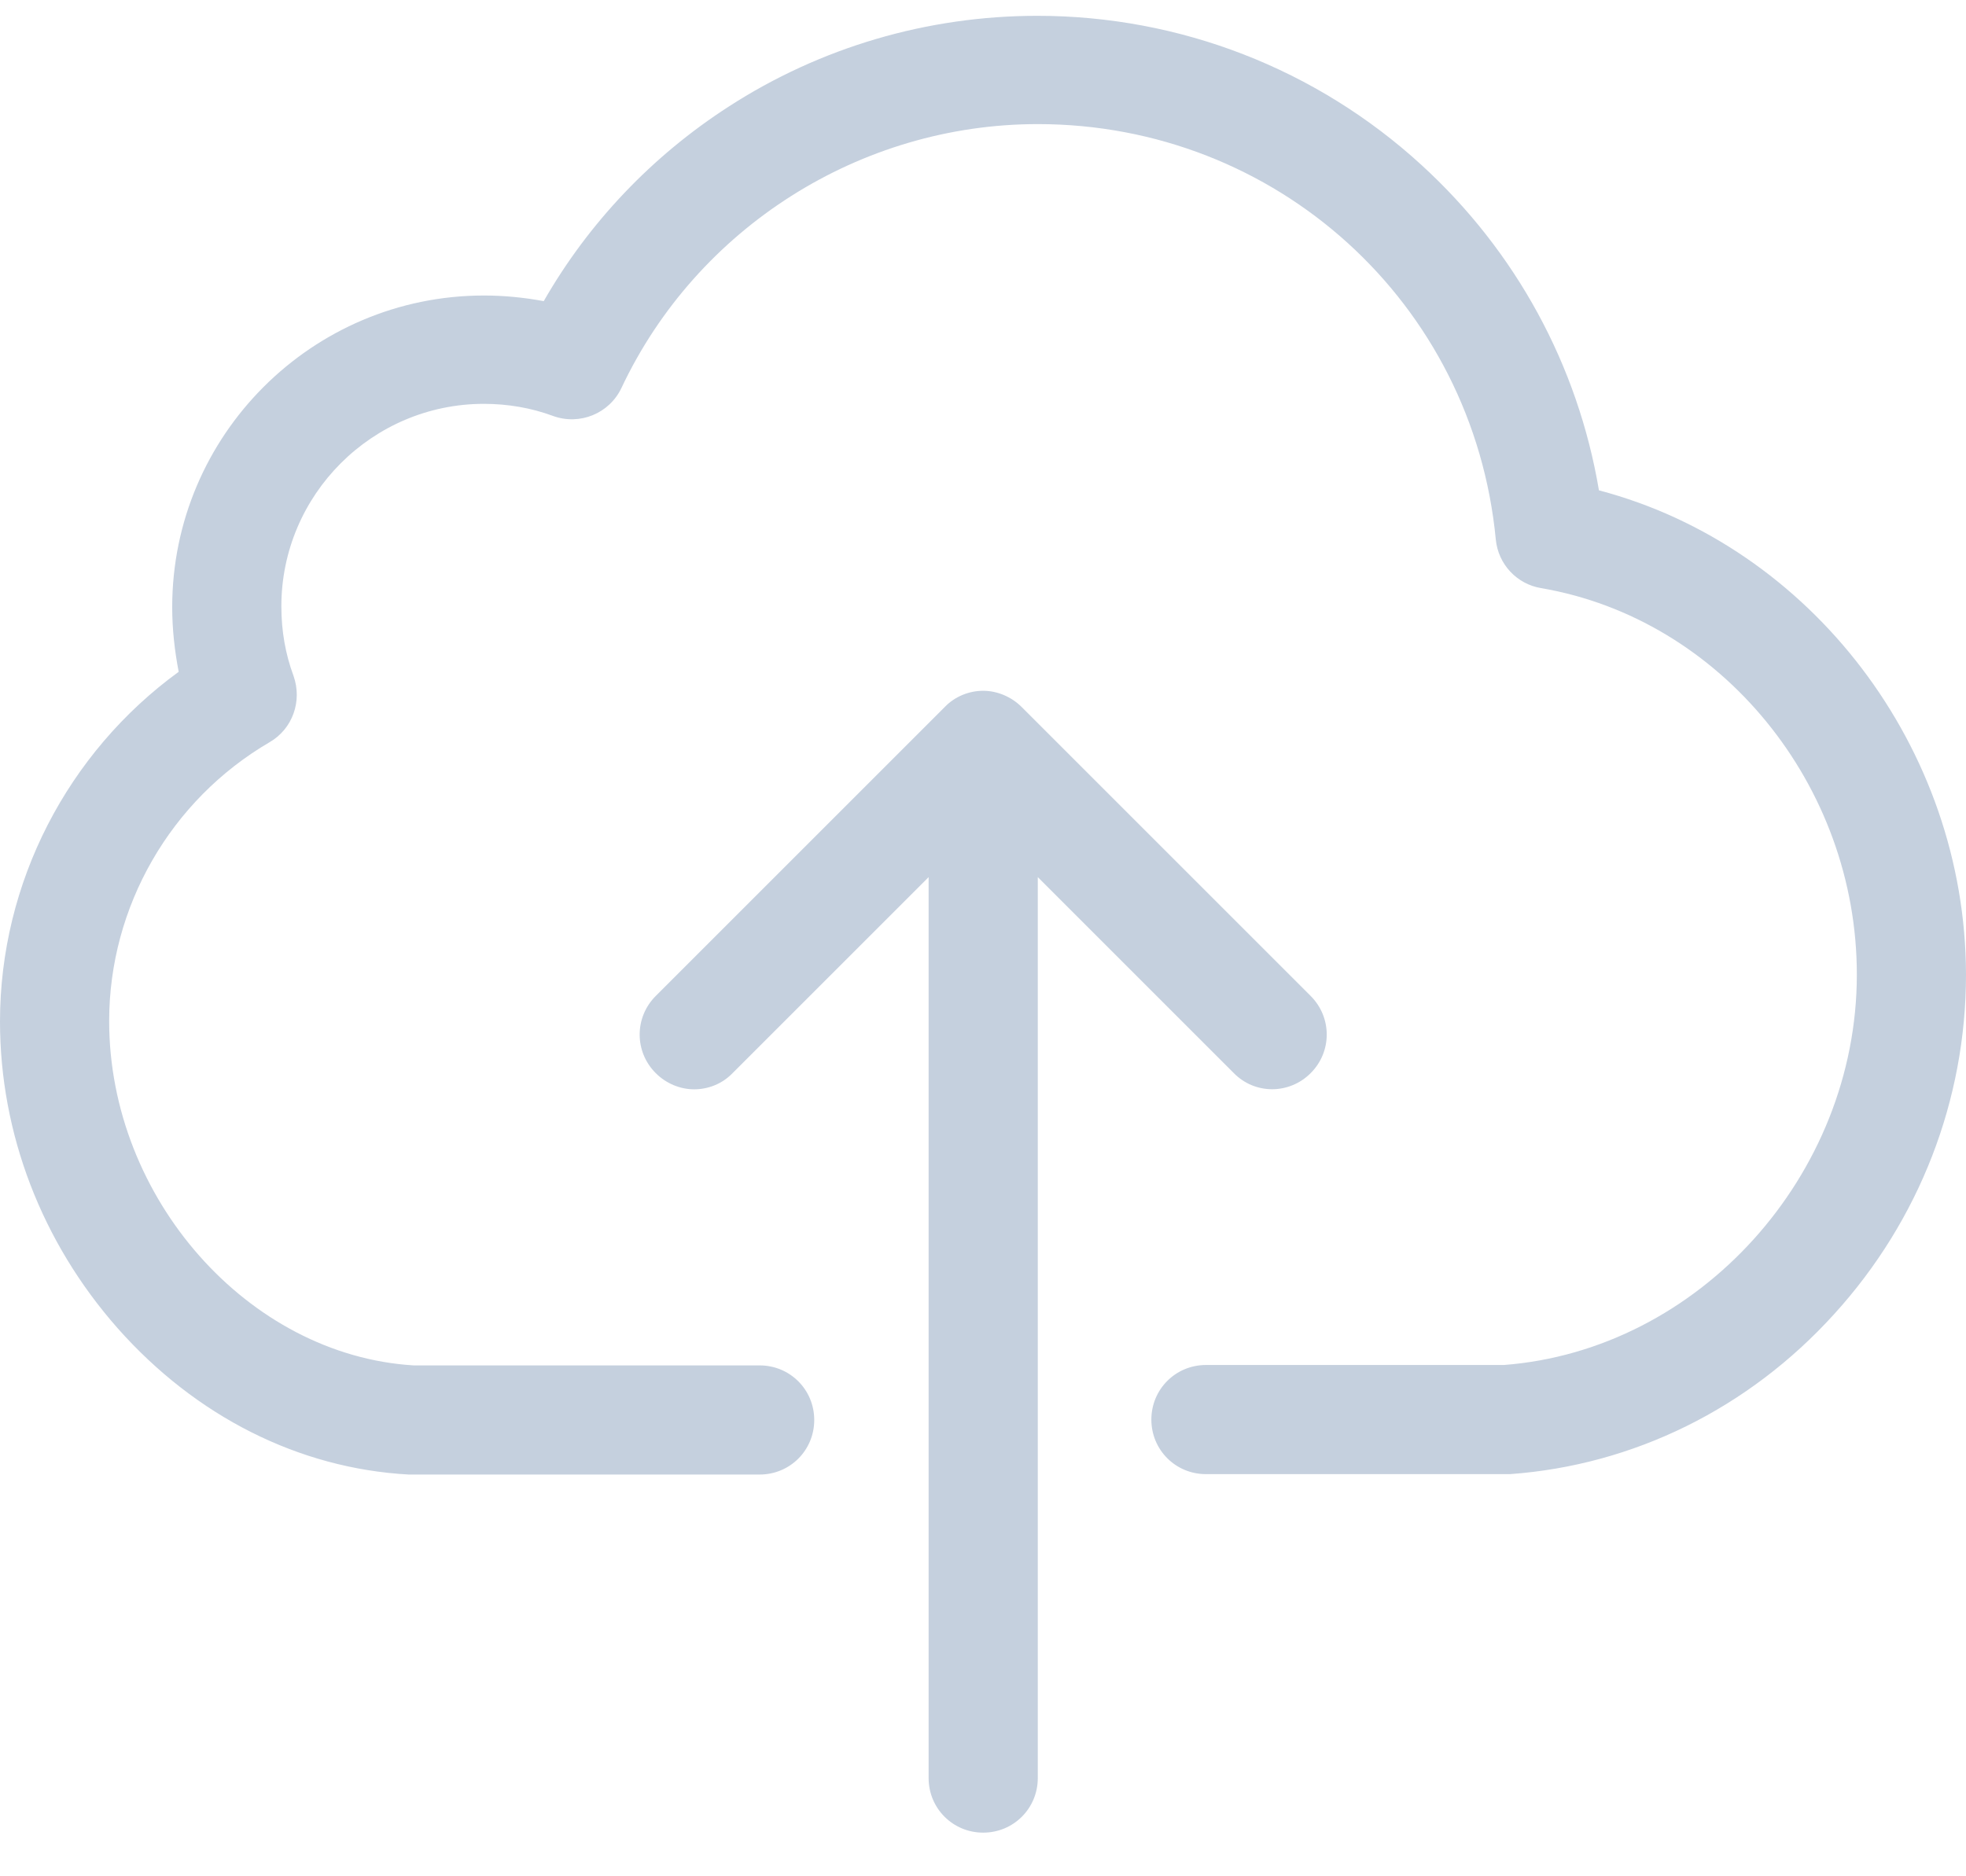 <svg width="44" height="42" viewBox="0 0 44 42" fill="none" xmlns="http://www.w3.org/2000/svg">
<path d="M35.785 10.976C35.314 8.18 33.93 5.628 31.812 3.692C29.46 1.539 26.402 0.354 23.217 0.354C20.756 0.354 18.358 1.059 16.304 2.389C14.594 3.493 13.174 4.986 12.169 6.741C11.735 6.66 11.283 6.615 10.83 6.615C6.985 6.615 3.854 9.745 3.854 13.591C3.854 14.088 3.909 14.568 3.999 15.038C1.511 16.848 0 19.761 0 22.865C0 25.371 0.932 27.805 2.633 29.732C4.379 31.704 6.686 32.872 9.147 33.007C9.175 33.007 9.193 33.007 9.22 33.007H17.001C17.68 33.007 18.223 32.465 18.223 31.786C18.223 31.107 17.68 30.564 17.001 30.564H9.256C5.555 30.338 2.443 26.819 2.443 22.856C2.443 20.295 3.818 17.907 6.035 16.613C6.551 16.314 6.768 15.69 6.569 15.129C6.388 14.64 6.297 14.124 6.297 13.572C6.297 11.075 8.333 9.04 10.83 9.04C11.364 9.04 11.889 9.13 12.377 9.311C12.975 9.528 13.635 9.257 13.907 8.687C15.599 5.095 19.254 2.778 23.226 2.778C28.564 2.778 32.971 6.778 33.477 12.08C33.532 12.632 33.948 13.075 34.491 13.165C38.517 13.853 41.557 17.572 41.557 21.815C41.557 26.312 38.019 30.221 33.658 30.555H26.99C26.311 30.555 25.768 31.098 25.768 31.777C25.768 32.456 26.311 32.998 26.99 32.998H33.703C33.731 32.998 33.758 32.998 33.794 32.998C36.554 32.799 39.132 31.533 41.05 29.415C42.959 27.316 44 24.62 44 21.815C43.991 16.739 40.526 12.224 35.785 10.976Z" fill="#C5D0DE"/>
<path d="M29.333 24.022C29.813 23.543 29.813 22.774 29.333 22.294L22.864 15.825C22.638 15.599 22.321 15.463 22.004 15.463C21.688 15.463 21.371 15.59 21.145 15.825L14.676 22.294C14.196 22.774 14.196 23.543 14.676 24.022C14.911 24.258 15.227 24.384 15.535 24.384C15.843 24.384 16.159 24.267 16.395 24.022L20.783 19.634V39.802C20.783 40.48 21.326 41.023 22.004 41.023C22.683 41.023 23.226 40.48 23.226 39.802V19.634L27.614 24.022C28.085 24.502 28.854 24.502 29.333 24.022Z" fill="#C5D0DE"/>
</svg>
